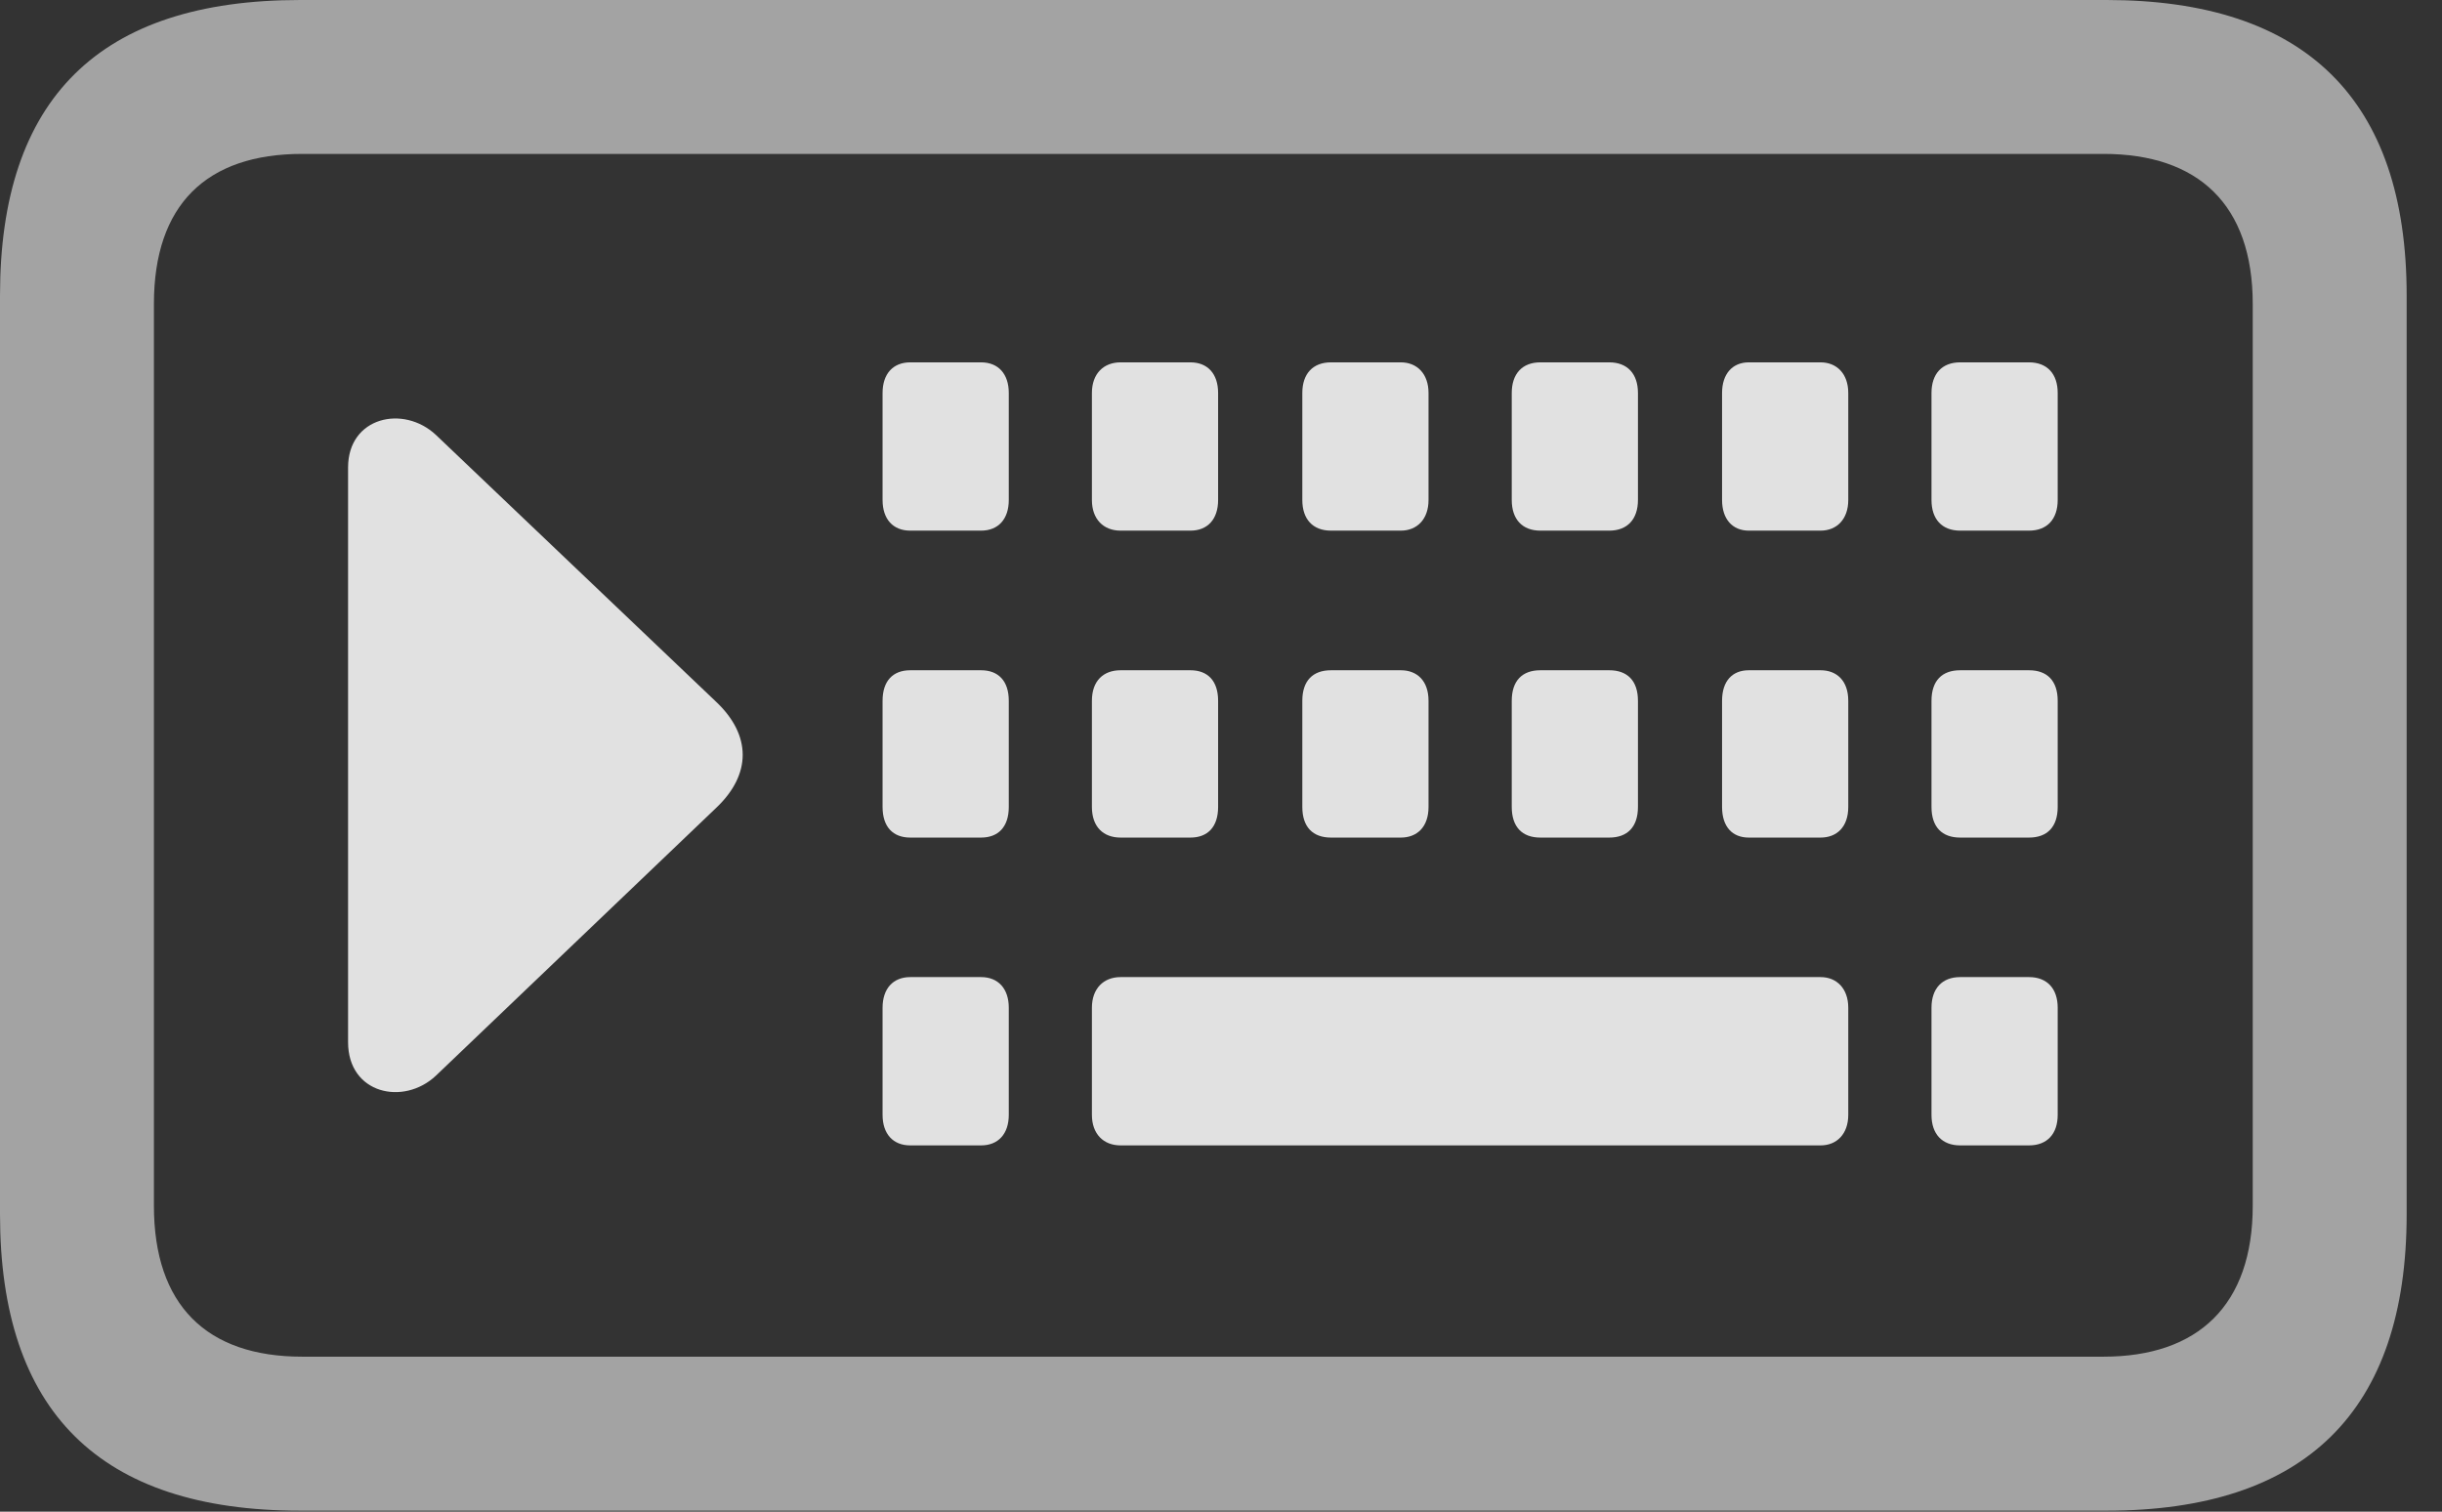 <?xml version="1.0" encoding="UTF-8"?>
<!--Generator: Apple Native CoreSVG 232.5-->
<!DOCTYPE svg
PUBLIC "-//W3C//DTD SVG 1.1//EN"
       "http://www.w3.org/Graphics/SVG/1.1/DTD/svg11.dtd">
<svg version="1.1" xmlns="http://www.w3.org/2000/svg" xmlns:xlink="http://www.w3.org/1999/xlink" width="24.941" height="15.44">
 <rect width="100%" height="100%" fill="#333333" stroke="none"/>
 <g>
  <rect height="15.44" opacity="0" width="24.941" x="0" y="0"/>
  <path d="M3.066 15.43L21.514 15.43C23.545 15.43 24.58 14.414 24.58 12.402L24.58 3.018C24.58 1.016 23.545 0 21.514 0L3.066 0C1.016 0 0 1.006 0 3.018L0 12.402C0 14.414 1.016 15.43 3.066 15.43ZM3.086 13.857C2.109 13.857 1.572 13.33 1.572 12.315L1.572 3.105C1.572 2.09 2.109 1.572 3.086 1.572L21.484 1.572C22.451 1.572 23.008 2.09 23.008 3.105L23.008 12.315C23.008 13.33 22.451 13.857 21.484 13.857Z" fill="#ffffff" fill-opacity="0.55"/>
  <path d="M9.297 5.42L10.02 5.42C10.195 5.42 10.303 5.303 10.303 5.107L10.303 4.014C10.303 3.818 10.195 3.701 10.02 3.701L9.297 3.701C9.121 3.701 9.014 3.818 9.014 4.014L9.014 5.107C9.014 5.303 9.121 5.42 9.297 5.42ZM11.445 5.42L12.158 5.42C12.334 5.42 12.441 5.303 12.441 5.107L12.441 4.014C12.441 3.818 12.334 3.701 12.158 3.701L11.445 3.701C11.27 3.701 11.152 3.818 11.152 4.014L11.152 5.107C11.152 5.303 11.27 5.42 11.445 5.42ZM13.594 5.42L14.307 5.42C14.473 5.42 14.59 5.303 14.59 5.107L14.59 4.014C14.59 3.818 14.473 3.701 14.307 3.701L13.594 3.701C13.408 3.701 13.301 3.818 13.301 4.014L13.301 5.107C13.301 5.303 13.408 5.42 13.594 5.42ZM15.732 5.42L16.436 5.42C16.621 5.42 16.729 5.303 16.729 5.107L16.729 4.014C16.729 3.818 16.621 3.701 16.436 3.701L15.732 3.701C15.547 3.701 15.44 3.818 15.44 4.014L15.44 5.107C15.44 5.303 15.547 5.42 15.732 5.42ZM17.861 5.42L18.594 5.42C18.76 5.42 18.877 5.303 18.877 5.107L18.877 4.014C18.877 3.818 18.76 3.701 18.594 3.701L17.861 3.701C17.695 3.701 17.588 3.818 17.588 4.014L17.588 5.107C17.588 5.303 17.695 5.42 17.861 5.42ZM20.02 5.42L20.723 5.42C20.908 5.42 21.016 5.303 21.016 5.107L21.016 4.014C21.016 3.818 20.908 3.701 20.723 3.701L20.02 3.701C19.834 3.701 19.727 3.818 19.727 4.014L19.727 5.107C19.727 5.303 19.834 5.42 20.02 5.42ZM9.297 8.555L10.02 8.555C10.195 8.555 10.303 8.447 10.303 8.242L10.303 7.158C10.303 6.953 10.195 6.846 10.02 6.846L9.297 6.846C9.121 6.846 9.014 6.953 9.014 7.158L9.014 8.242C9.014 8.447 9.121 8.555 9.297 8.555ZM11.445 8.555L12.158 8.555C12.334 8.555 12.441 8.447 12.441 8.242L12.441 7.158C12.441 6.953 12.334 6.846 12.158 6.846L11.445 6.846C11.27 6.846 11.152 6.953 11.152 7.158L11.152 8.242C11.152 8.447 11.27 8.555 11.445 8.555ZM13.594 8.555L14.307 8.555C14.473 8.555 14.59 8.447 14.59 8.242L14.59 7.158C14.59 6.953 14.473 6.846 14.307 6.846L13.594 6.846C13.408 6.846 13.301 6.953 13.301 7.158L13.301 8.242C13.301 8.447 13.408 8.555 13.594 8.555ZM15.732 8.555L16.436 8.555C16.621 8.555 16.729 8.447 16.729 8.242L16.729 7.158C16.729 6.953 16.621 6.846 16.436 6.846L15.732 6.846C15.547 6.846 15.44 6.953 15.44 7.158L15.44 8.242C15.44 8.447 15.547 8.555 15.732 8.555ZM17.861 8.555L18.594 8.555C18.76 8.555 18.877 8.447 18.877 8.242L18.877 7.158C18.877 6.953 18.76 6.846 18.594 6.846L17.861 6.846C17.695 6.846 17.588 6.953 17.588 7.158L17.588 8.242C17.588 8.447 17.695 8.555 17.861 8.555ZM20.02 8.555L20.723 8.555C20.908 8.555 21.016 8.447 21.016 8.242L21.016 7.158C21.016 6.953 20.908 6.846 20.723 6.846L20.02 6.846C19.834 6.846 19.727 6.953 19.727 7.158L19.727 8.242C19.727 8.447 19.834 8.555 20.02 8.555ZM9.297 11.699L10.02 11.699C10.195 11.699 10.303 11.582 10.303 11.387L10.303 10.293C10.303 10.098 10.195 9.98 10.02 9.98L9.297 9.98C9.121 9.98 9.014 10.098 9.014 10.293L9.014 11.387C9.014 11.582 9.121 11.699 9.297 11.699ZM11.445 11.699L18.594 11.699C18.76 11.699 18.877 11.582 18.877 11.387L18.877 10.293C18.877 10.098 18.76 9.98 18.594 9.98L11.445 9.98C11.27 9.98 11.152 10.098 11.152 10.293L11.152 11.387C11.152 11.582 11.27 11.699 11.445 11.699ZM20.02 11.699L20.723 11.699C20.908 11.699 21.016 11.582 21.016 11.387L21.016 10.293C21.016 10.098 20.908 9.98 20.723 9.98L20.02 9.98C19.834 9.98 19.727 10.098 19.727 10.293L19.727 11.387C19.727 11.582 19.834 11.699 20.02 11.699ZM7.314 7.168L4.453 4.443C4.121 4.131 3.555 4.258 3.555 4.775L3.555 10.645C3.555 11.172 4.121 11.299 4.453 10.986L7.314 8.252C7.676 7.91 7.676 7.51 7.314 7.168Z" fill="#ffffff" fill-opacity="0.85"/>
 </g>
</svg>

